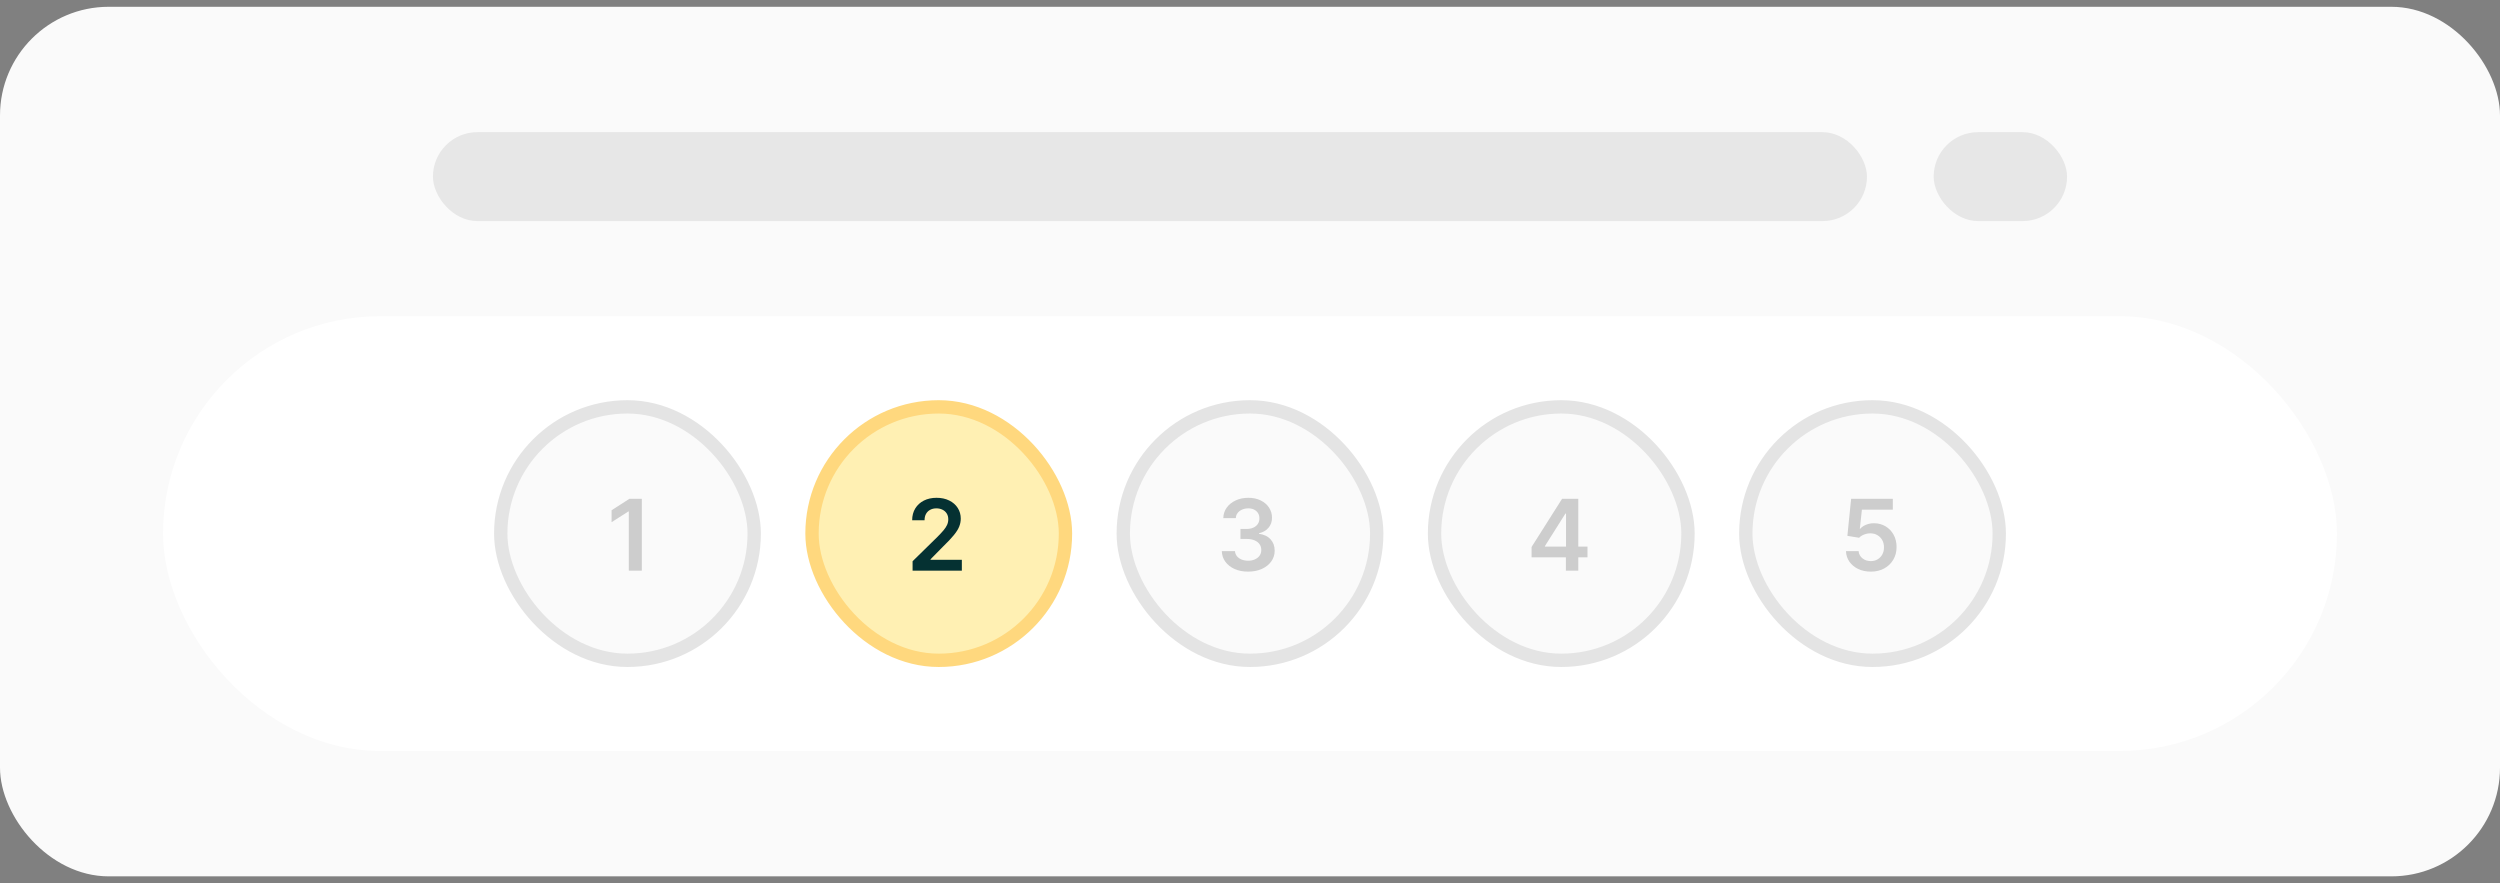 <svg width="184" height="65" viewBox="0 0 184 65" fill="none" xmlns="http://www.w3.org/2000/svg">
<rect x="0" y="0" width="184" height="65" fill="#808080" stroke="none"/>
<rect y="0.5" width="184" height="64" rx="8" fill="#FAFAFA"/>
<rect x="31.864" y="9.727" width="105.545" height="6.545" rx="3.273" fill="#E7E7E7"/>
<rect x="142.318" y="9.727" width="9.818" height="6.545" rx="3.273" fill="#E7E7E7"/>
<rect x="12" y="23.273" width="160" height="32" rx="16" fill="white"/>
<rect x="36.855" y="29.945" width="18.654" height="18.654" rx="9.327" fill="#FAFAFA"/>
<path d="M47.238 36.71V41.999H46.28V37.643H46.249L45.012 38.433V37.555L46.326 36.71H47.238Z" fill="#CDCDCD"/>
<rect x="36.855" y="29.945" width="18.654" height="18.654" rx="9.327" stroke="#E4E4E4" stroke-width="0.982"/>
<rect x="59.764" y="29.945" width="18.654" height="18.654" rx="9.327" fill="#FFF0B3"/>
<path d="M67.166 41.999V41.307L69.002 39.507C69.178 39.33 69.324 39.172 69.441 39.035C69.558 38.897 69.646 38.764 69.705 38.634C69.763 38.505 69.793 38.367 69.793 38.221C69.793 38.054 69.755 37.911 69.679 37.792C69.603 37.672 69.499 37.579 69.366 37.514C69.234 37.448 69.083 37.415 68.914 37.415C68.74 37.415 68.588 37.452 68.457 37.524C68.326 37.594 68.225 37.695 68.153 37.826C68.082 37.957 68.047 38.113 68.047 38.293H67.135C67.135 37.958 67.212 37.666 67.365 37.418C67.518 37.17 67.729 36.978 67.998 36.842C68.268 36.706 68.578 36.638 68.927 36.638C69.282 36.638 69.594 36.704 69.862 36.837C70.131 36.969 70.339 37.151 70.487 37.382C70.637 37.612 70.712 37.876 70.712 38.172C70.712 38.37 70.674 38.565 70.598 38.756C70.523 38.947 70.389 39.159 70.198 39.391C70.009 39.623 69.743 39.905 69.4 40.236L68.488 41.163V41.199H70.792V41.999H67.166Z" fill="#053132"/>
<rect x="59.764" y="29.945" width="18.654" height="18.654" rx="9.327" stroke="#FFD87E" stroke-width="0.982"/>
<rect x="82.673" y="29.945" width="18.654" height="18.654" rx="9.327" fill="#FAFAFA"/>
<path d="M91.863 42.072C91.491 42.072 91.161 42.008 90.872 41.881C90.584 41.753 90.357 41.576 90.19 41.349C90.023 41.121 89.934 40.859 89.924 40.561H90.895C90.903 40.704 90.951 40.829 91.037 40.935C91.123 41.041 91.237 41.122 91.38 41.181C91.523 41.239 91.683 41.269 91.861 41.269C92.05 41.269 92.218 41.236 92.364 41.17C92.511 41.103 92.625 41.01 92.708 40.892C92.79 40.773 92.831 40.636 92.829 40.481C92.831 40.321 92.79 40.18 92.705 40.057C92.621 39.935 92.499 39.84 92.338 39.771C92.18 39.702 91.989 39.667 91.765 39.667H91.298V38.929H91.765C91.949 38.929 92.11 38.897 92.248 38.833C92.388 38.77 92.497 38.68 92.576 38.565C92.655 38.447 92.694 38.312 92.692 38.159C92.694 38.009 92.66 37.879 92.592 37.769C92.525 37.657 92.429 37.57 92.305 37.508C92.183 37.446 92.039 37.415 91.874 37.415C91.712 37.415 91.562 37.445 91.424 37.503C91.287 37.562 91.175 37.645 91.091 37.754C91.007 37.86 90.962 37.988 90.957 38.136H90.035C90.042 37.84 90.127 37.58 90.29 37.356C90.456 37.13 90.676 36.955 90.952 36.829C91.227 36.702 91.536 36.638 91.879 36.638C92.232 36.638 92.538 36.704 92.798 36.837C93.06 36.968 93.262 37.144 93.405 37.366C93.548 37.588 93.62 37.834 93.62 38.102C93.621 38.4 93.533 38.65 93.356 38.851C93.18 39.053 92.95 39.184 92.664 39.246V39.288C93.036 39.339 93.321 39.477 93.519 39.701C93.719 39.923 93.817 40.199 93.816 40.53C93.816 40.826 93.731 41.091 93.563 41.325C93.396 41.558 93.165 41.74 92.871 41.873C92.578 42.005 92.242 42.072 91.863 42.072Z" fill="#CDCDCD"/>
<rect x="82.673" y="29.945" width="18.654" height="18.654" rx="9.327" stroke="#E4E4E4" stroke-width="0.982"/>
<rect x="105.582" y="29.945" width="18.654" height="18.654" rx="9.327" fill="#FAFAFA"/>
<path d="M112.725 41.018V40.256L114.97 36.71H115.605V37.795H115.218L113.707 40.189V40.23H116.84V41.018H112.725ZM115.249 41.999V40.786L115.259 40.445V36.71H116.163V41.999H115.249Z" fill="#CDCDCD"/>
<rect x="105.582" y="29.945" width="18.654" height="18.654" rx="9.327" stroke="#E4E4E4" stroke-width="0.982"/>
<rect x="128.491" y="29.945" width="18.654" height="18.654" rx="9.327" fill="#FAFAFA"/>
<path d="M137.69 42.072C137.345 42.072 137.037 42.007 136.765 41.878C136.493 41.747 136.277 41.568 136.117 41.341C135.958 41.114 135.874 40.854 135.864 40.561H136.793C136.811 40.778 136.904 40.955 137.075 41.093C137.245 41.229 137.45 41.297 137.69 41.297C137.877 41.297 138.044 41.254 138.191 41.168C138.337 41.082 138.452 40.962 138.537 40.809C138.621 40.656 138.662 40.481 138.661 40.285C138.662 40.085 138.62 39.908 138.534 39.753C138.448 39.598 138.33 39.476 138.18 39.389C138.03 39.299 137.858 39.254 137.664 39.254C137.505 39.252 137.349 39.282 137.196 39.342C137.043 39.402 136.922 39.481 136.832 39.58L135.967 39.438L136.243 36.71H139.311V37.511H137.036L136.884 38.913H136.915C137.013 38.798 137.151 38.702 137.331 38.627C137.51 38.549 137.706 38.51 137.919 38.51C138.24 38.51 138.525 38.586 138.777 38.738C139.028 38.887 139.226 39.094 139.371 39.358C139.515 39.621 139.588 39.922 139.588 40.261C139.588 40.611 139.507 40.922 139.345 41.196C139.185 41.468 138.962 41.683 138.676 41.839C138.392 41.994 138.063 42.072 137.69 42.072Z" fill="#CDCDCD"/>
<rect x="128.491" y="29.945" width="18.654" height="18.654" rx="9.327" stroke="#E4E4E4" stroke-width="0.982"/>
</svg>
